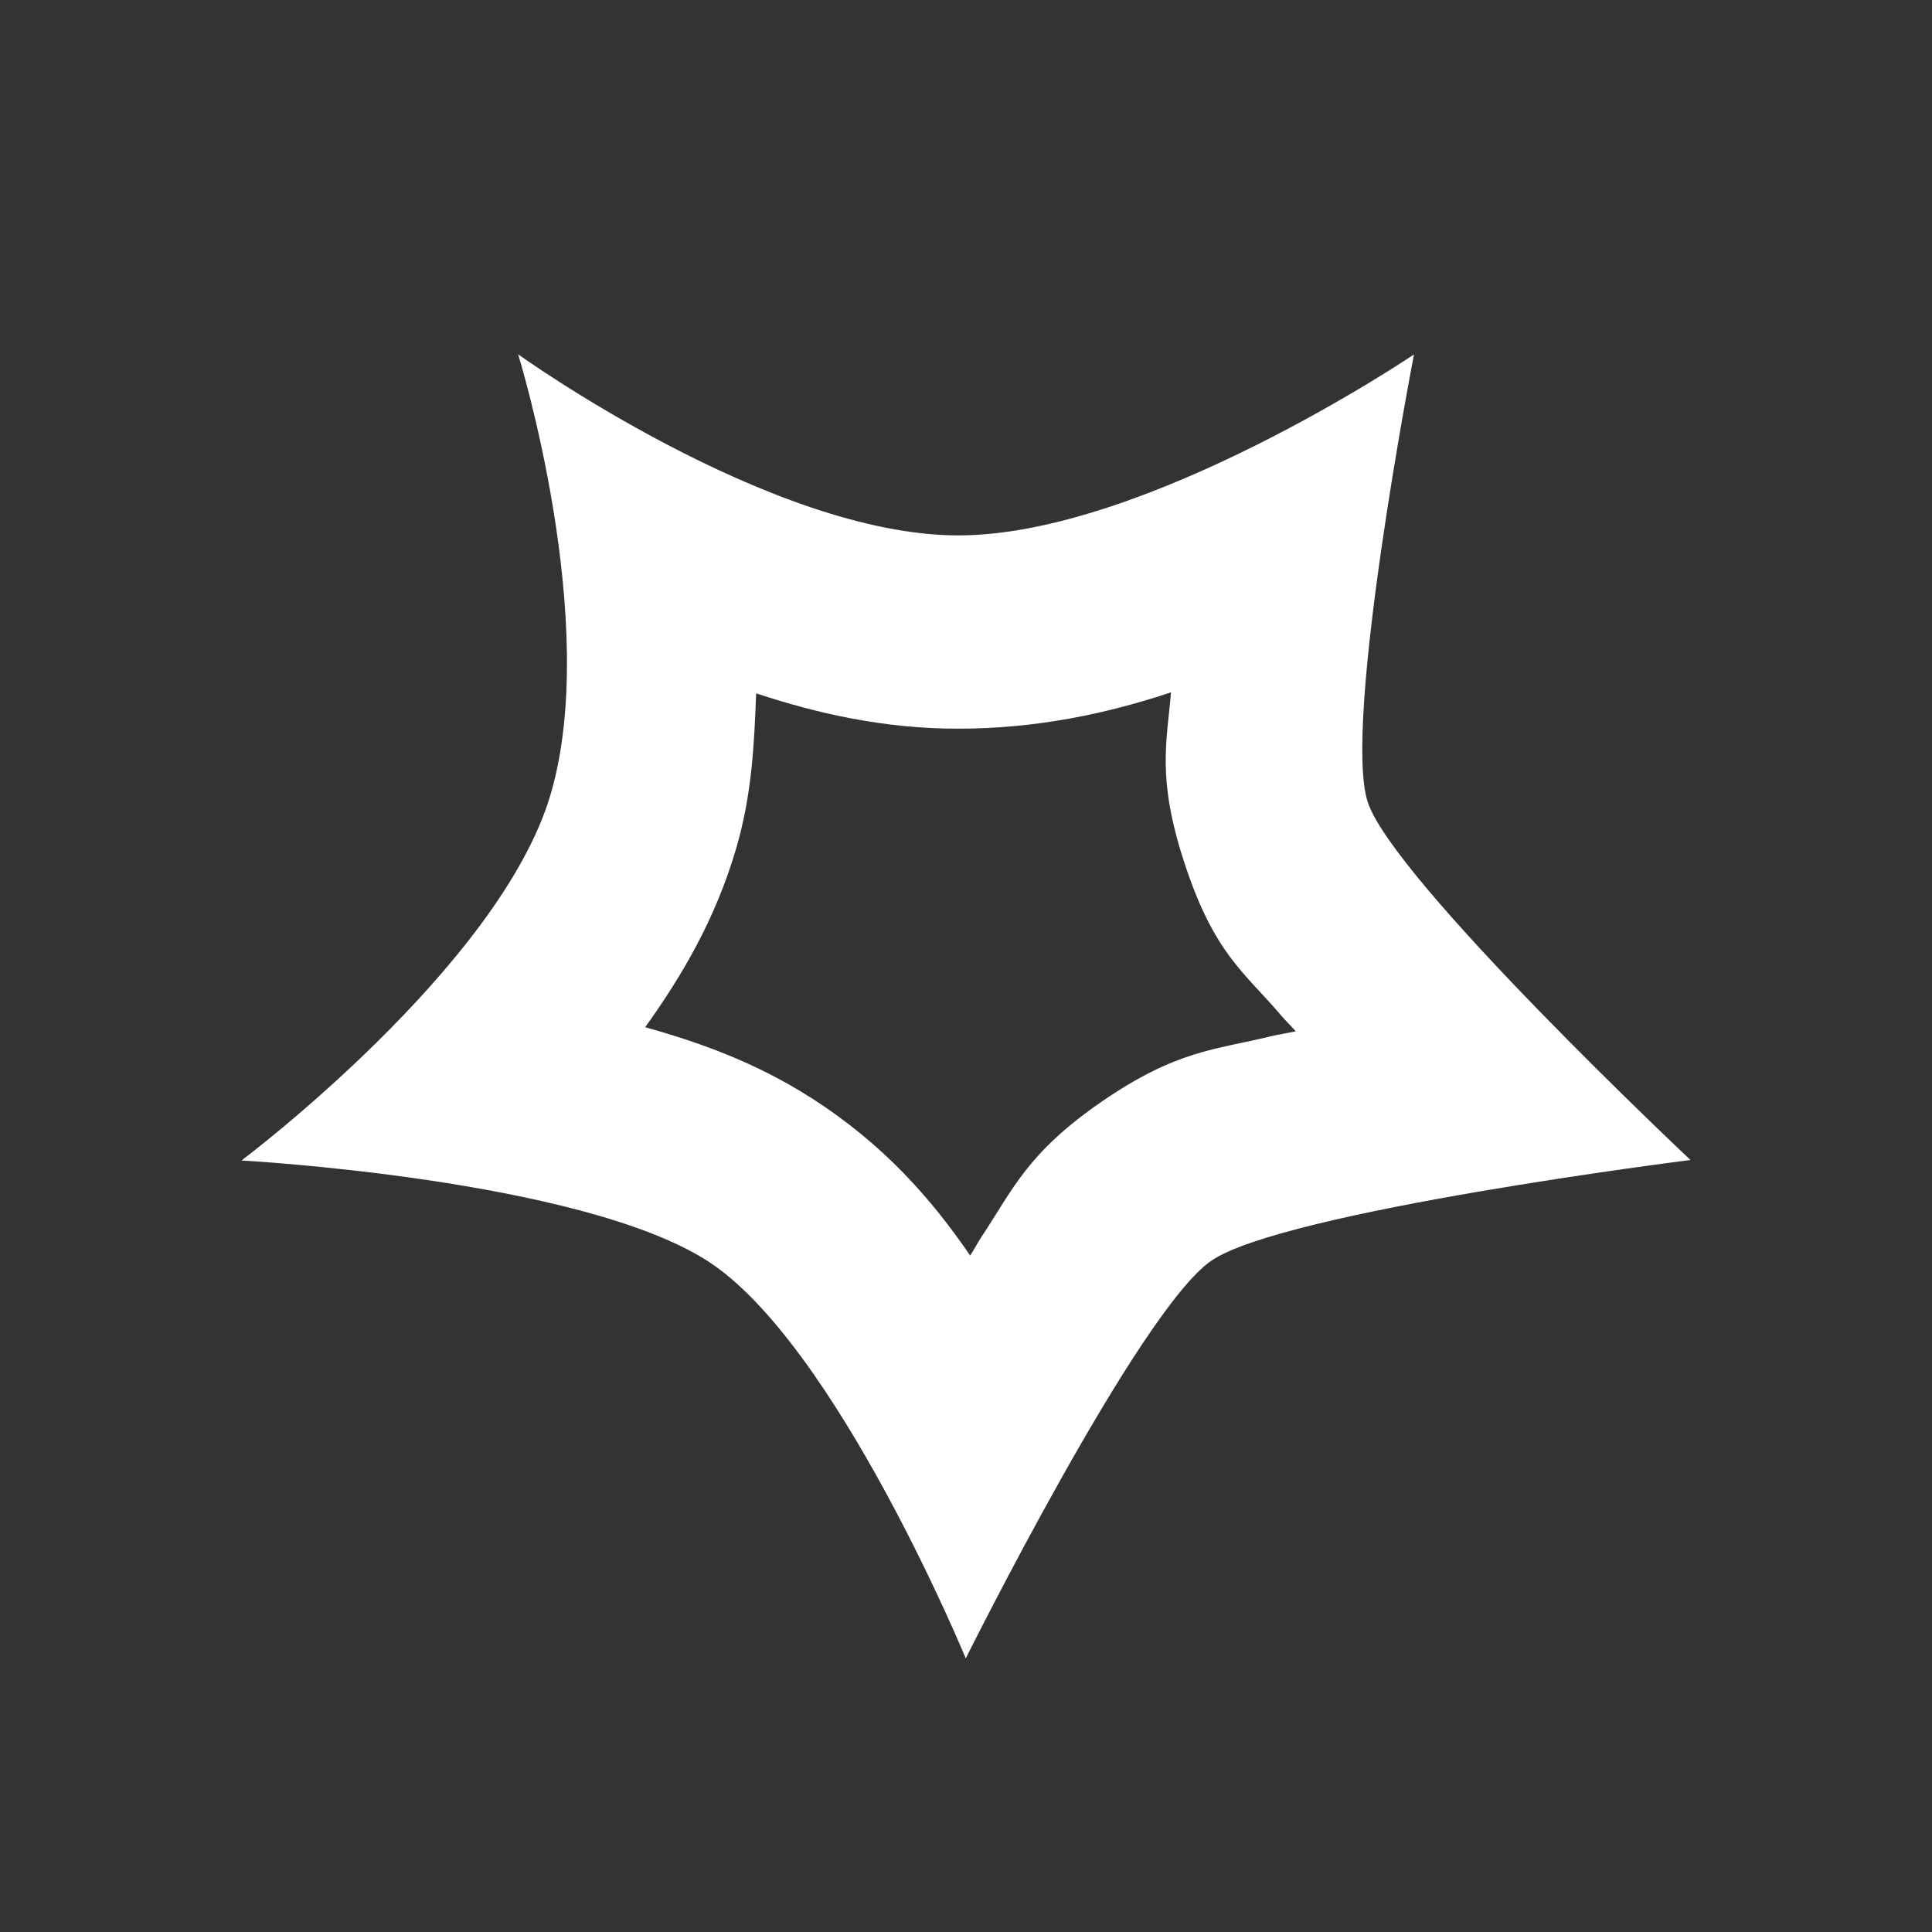<?xml version="1.0" encoding="UTF-8" standalone="no"?>
<svg
   enable-background="new 0 0 24 24"
   height="24"
   viewBox="0 0 24 24"
   width="24"
   version="1.1"
   id="svg8"
   sodipodi:docname="wolfram 3.svg"
   inkscape:version="1.1 (c68e22c387, 2021-05-23)"
   xmlns:inkscape="http://www.inkscape.org/namespaces/inkscape"
   xmlns:sodipodi="http://sodipodi.sourceforge.net/DTD/sodipodi-0.dtd"
   xmlns="http://www.w3.org/2000/svg"
   xmlns:svg="http://www.w3.org/2000/svg">
  <rect x="0" y="0" width="24" height="24" fill="#333333" stroke="none"/>
  <defs
     id="defs12" />
  <sodipodi:namedview
     id="namedview10"
     pagecolor="#ffffff"
     bordercolor="#666666"
     borderopacity="1.0"
     inkscape:pageshadow="2"
     inkscape:pageopacity="0.0"
     inkscape:pagecheckerboard="0"
     showgrid="false"
     inkscape:zoom="16"
     inkscape:cx="3.21875"
     inkscape:cy="14.46875"
     inkscape:window-width="1908"
     inkscape:window-height="1017"
     inkscape:window-x="3848"
     inkscape:window-y="1097"
     inkscape:window-maximized="0"
     inkscape:current-layer="svg8" />
  <g
     id="g2" />
  <path fill="#ffffff"
     inkscape:connector-curvature="0"
     d="m 6.436,4.4 c 0,0 1.034,3.334 0.403,5.471 C 6.208,12.009 3,14.416 3,14.416 c 0,0 4.193,0.228 5.786,1.246 1.592,1.018 3.211,4.939 3.211,4.939 0,0 2.15,-4.32 3.049,-4.939 0.899,-0.618 5.954,-1.252 5.954,-1.252 0,0 -3.696,-3.478 -4.01,-4.448 -0.314,-0.97 0.575,-5.559 0.575,-5.559 0,0 -3.326,2.248 -5.662,2.248 -2.336,0 -5.467,-2.25 -5.467,-2.25 z m 8.111,4.198 c -0.052,0.62 -0.177,1.063 0.16,2.102 0.374,1.154 0.755,1.379 1.208,1.915 0.055,0.065 0.124,0.13 0.181,0.196 -0.101,0.023 -0.21,0.038 -0.308,0.062 -0.692,0.169 -1.169,0.17 -2.101,0.811 -0.932,0.641 -1.108,1.101 -1.493,1.678 -0.049,0.074 -0.092,0.158 -0.142,0.235 -0.479,-0.7 -1.073,-1.382 -1.973,-1.957 -0.695,-0.444 -1.385,-0.689 -2.064,-0.88 0.452,-0.631 0.868,-1.333 1.126,-2.207 0.201,-0.68 0.228,-1.314 0.252,-1.94 0.757,0.25 1.584,0.439 2.51,0.439 0.971,0 1.85,-0.187 2.645,-0.452 z"
     style="clip-rule:evenodd;fill:#ffffff;fill-opacity:1;fill-rule:evenodd;stroke-width:0.6;stroke-linejoin:round;stroke-miterlimit:2"
     id="path4" />
</svg>
